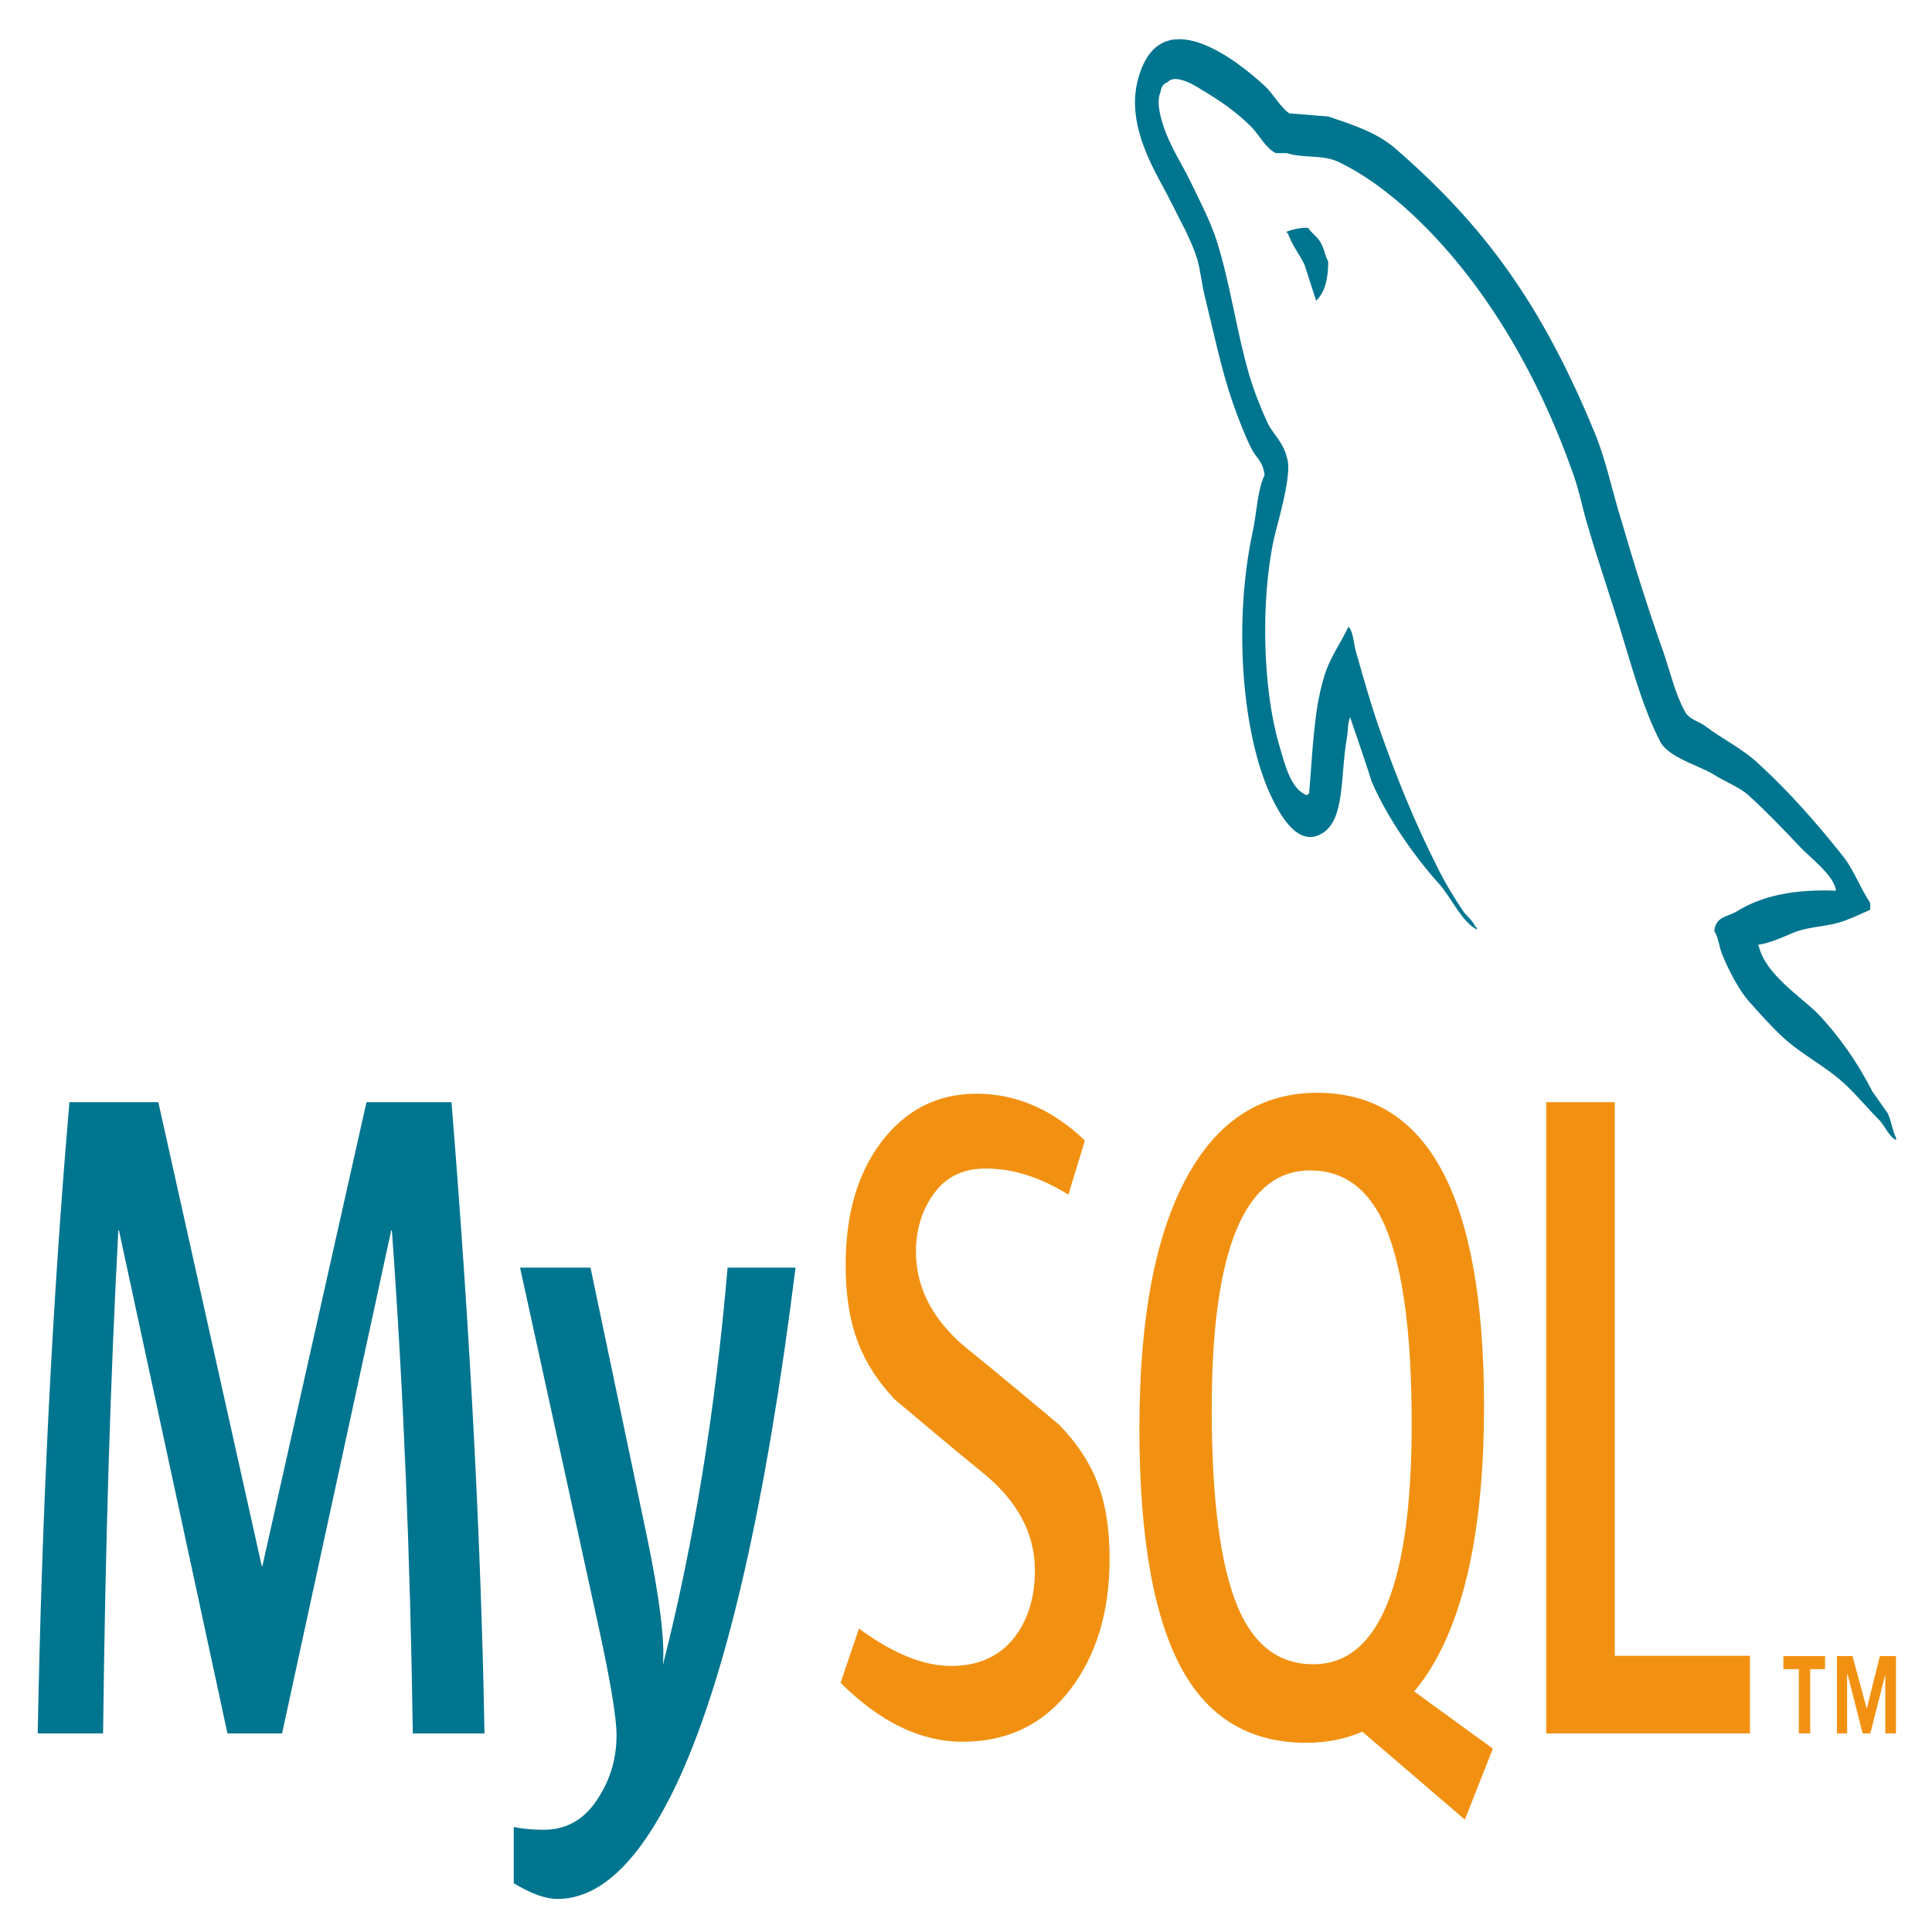 <svg width="48" height="48" viewBox="0 0 48 48" fill="none" xmlns="http://www.w3.org/2000/svg">
<g clip-path="url(#clip0_319_32)">
<path d="M12.037 43.067H10.256C10.193 38.636 10.02 34.47 9.736 30.567H9.72L7.008 43.067H5.651L2.955 30.567H2.94C2.74 34.315 2.614 38.481 2.561 43.067H0.937C1.042 37.49 1.305 32.263 1.725 27.383H3.933L6.503 38.907H6.519L9.105 27.383H11.217C11.68 33.098 11.953 38.327 12.037 43.067" fill="#00758F"/>
<path d="M19.765 31.495C19.039 37.295 18.082 41.511 16.895 44.14C15.969 46.166 14.955 47.179 13.851 47.179C13.557 47.179 13.194 47.048 12.764 46.789V45.391C12.974 45.436 13.221 45.46 13.505 45.46C14.02 45.46 14.435 45.251 14.751 44.832C15.129 44.322 15.318 43.748 15.318 43.113C15.318 42.679 15.17 41.789 14.877 40.441L12.921 31.495H14.671L16.075 38.186C16.39 39.705 16.521 40.766 16.469 41.37C17.236 38.35 17.772 35.058 18.077 31.495H19.765" fill="#00758F"/>
<path d="M27.568 38.719C27.568 40.05 27.236 41.142 26.575 41.996C25.914 42.847 25.025 43.273 23.912 43.273C22.87 43.273 21.862 42.782 20.884 41.809L21.341 40.461C22.183 41.081 22.944 41.39 23.627 41.39C24.268 41.39 24.77 41.18 25.133 40.765C25.495 40.346 25.712 39.763 25.712 39.023C25.712 38.092 25.271 37.295 24.462 36.628C23.716 36.024 22.224 34.764 22.224 34.764C21.416 33.895 21.01 32.962 21.01 31.426C21.01 30.155 21.313 29.128 21.916 28.347C22.521 27.564 23.302 27.173 24.258 27.173C25.246 27.173 26.144 27.561 26.954 28.336L26.543 29.682C25.85 29.249 25.167 29.032 24.494 29.032C23.948 29.032 23.527 29.225 23.233 29.614C22.938 29.999 22.756 30.495 22.756 31.1C22.756 32.029 23.206 32.835 24.038 33.515C24.794 34.119 26.322 35.404 26.322 35.404C27.154 36.272 27.568 37.196 27.568 38.719Z" fill="#F29111"/>
<path fill-rule="evenodd" clip-rule="evenodd" d="M30.753 39.929C30.322 38.907 30.105 37.266 30.105 35.004C30.105 31.055 30.921 29.079 32.55 29.079C33.401 29.079 34.026 29.551 34.426 30.496C34.857 31.518 35.073 33.145 35.073 35.376C35.073 39.356 34.258 41.348 32.629 41.348C31.777 41.348 31.152 40.876 30.753 39.929M37.091 43.445L35.135 42.024C35.309 41.813 35.474 41.586 35.624 41.323C36.455 39.884 36.87 37.754 36.87 34.934C36.87 29.746 35.488 27.15 32.724 27.15C31.367 27.15 30.311 27.808 29.554 29.126C28.723 30.566 28.308 32.688 28.308 35.492C28.308 38.249 28.676 40.271 29.412 41.556C30.082 42.718 31.096 43.299 32.453 43.299C32.96 43.299 33.424 43.207 33.847 43.023L36.394 45.208L37.089 43.445" fill="#F29111"/>
<path d="M43.477 43.067H38.416V27.383H40.119V41.138H43.477V43.067" fill="#F29111"/>
<path d="M44.692 43.065H44.974V41.469H45.343V41.144H44.308V41.469H44.692V43.065ZM46.839 43.065H47.105V41.144H46.705L46.379 42.453L46.025 41.144H45.639V43.065H45.891V41.603H45.905L46.276 43.065H46.468L46.839 41.603V43.065Z" fill="#F29111"/>
<path fill-rule="evenodd" clip-rule="evenodd" d="M45.615 22.129C44.586 22.091 43.788 22.242 43.12 22.66C42.927 22.773 42.619 22.773 42.592 23.133C42.696 23.285 42.708 23.531 42.799 23.74C42.953 24.119 43.222 24.63 43.467 24.896C43.737 25.199 44.008 25.502 44.291 25.767C44.792 26.224 45.358 26.488 45.846 26.943C46.13 27.208 46.412 27.549 46.696 27.834C46.837 27.985 46.926 28.232 47.107 28.326V28.268C47.016 28.098 46.991 27.852 46.901 27.661C46.773 27.473 46.644 27.301 46.515 27.113C46.142 26.374 45.678 25.73 45.178 25.199C44.766 24.781 43.865 24.213 43.699 23.514C43.699 23.514 43.685 23.494 43.673 23.475C43.956 23.436 44.291 23.285 44.561 23.17C44.997 23 45.396 23.038 45.846 22.868C46.052 22.792 46.258 22.696 46.465 22.603V22.431C46.232 22.091 46.065 21.636 45.821 21.314C45.166 20.48 44.445 19.666 43.699 18.983C43.3 18.603 42.785 18.358 42.361 18.035C42.207 17.921 41.95 17.865 41.86 17.675C41.628 17.258 41.499 16.709 41.332 16.216C40.96 15.175 40.599 14.019 40.278 12.918C40.047 12.179 39.905 11.441 39.622 10.758C38.297 7.536 36.857 5.585 34.645 3.671C34.169 3.272 33.604 3.102 33 2.893C32.678 2.873 32.356 2.837 32.035 2.818C31.829 2.685 31.623 2.324 31.443 2.154C30.71 1.472 28.82 -0.006 28.28 1.946C27.932 3.178 28.794 4.391 29.09 5.016C29.308 5.451 29.592 5.945 29.745 6.437C29.835 6.759 29.861 7.101 29.952 7.442C30.157 8.275 30.35 9.204 30.62 9.982C30.761 10.38 30.916 10.797 31.096 11.155C31.199 11.365 31.379 11.459 31.418 11.801C31.238 12.179 31.224 12.748 31.121 13.222C30.659 15.364 30.838 18.017 31.494 19.589C31.7 20.063 32.189 21.105 32.845 20.707C33.424 20.366 33.295 19.286 33.462 18.339C33.501 18.11 33.475 17.96 33.552 17.808V17.846C33.732 18.376 33.912 18.887 34.079 19.419C34.478 20.347 35.172 21.314 35.752 21.957C36.059 22.3 36.304 22.886 36.69 23.095V23.038H36.664C36.587 22.868 36.471 22.791 36.368 22.66C36.137 22.318 35.88 21.901 35.7 21.522C35.16 20.461 34.683 19.286 34.26 18.073C34.053 17.484 33.874 16.84 33.706 16.253C33.629 16.027 33.629 15.685 33.501 15.572C33.307 15.988 33.025 16.349 32.884 16.859C32.639 17.674 32.614 18.679 32.523 19.721C32.472 19.741 32.498 19.721 32.472 19.759C32.061 19.608 31.919 18.982 31.765 18.453C31.379 17.106 31.314 14.946 31.649 13.392C31.738 12.995 32.125 11.744 31.97 11.365C31.893 11.003 31.636 10.797 31.494 10.511C31.328 10.151 31.147 9.697 31.032 9.299C30.723 8.238 30.568 7.062 30.235 6.001C30.08 5.508 29.81 4.996 29.592 4.542C29.347 4.03 29.077 3.67 28.884 3.065C28.82 2.856 28.73 2.514 28.832 2.288C28.858 2.136 28.91 2.079 29.013 2.041C29.179 1.832 29.656 2.097 29.823 2.211C30.299 2.494 30.697 2.761 31.096 3.158C31.276 3.348 31.469 3.708 31.7 3.804H31.97C32.382 3.935 32.845 3.84 33.231 4.012C33.912 4.334 34.529 4.807 35.083 5.319C36.767 6.892 38.156 9.129 39.094 11.8C39.249 12.236 39.314 12.634 39.455 13.088C39.725 14.019 40.06 14.966 40.329 15.875C40.599 16.766 40.857 17.674 41.243 18.415C41.435 18.812 42.207 19.02 42.554 19.229C42.811 19.399 43.21 19.551 43.442 19.759C43.879 20.156 44.316 20.612 44.728 21.048C44.933 21.276 45.576 21.749 45.615 22.129" fill="#00758F"/>
<path fill-rule="evenodd" clip-rule="evenodd" d="M32.497 5.659C32.279 5.659 32.125 5.697 31.97 5.754V5.792H31.995C32.099 6.094 32.279 6.304 32.407 6.569C32.51 6.873 32.6 7.175 32.703 7.478C32.716 7.46 32.728 7.44 32.728 7.44C32.91 7.251 32.999 6.948 32.999 6.493C32.922 6.359 32.91 6.228 32.845 6.094C32.768 5.905 32.6 5.81 32.497 5.659Z" fill="#00758F"/>
</g>
<defs>
<clipPath id="clip0_319_32">
<rect width="48" height="48" fill="white"/>
</clipPath>
</defs>
</svg>
